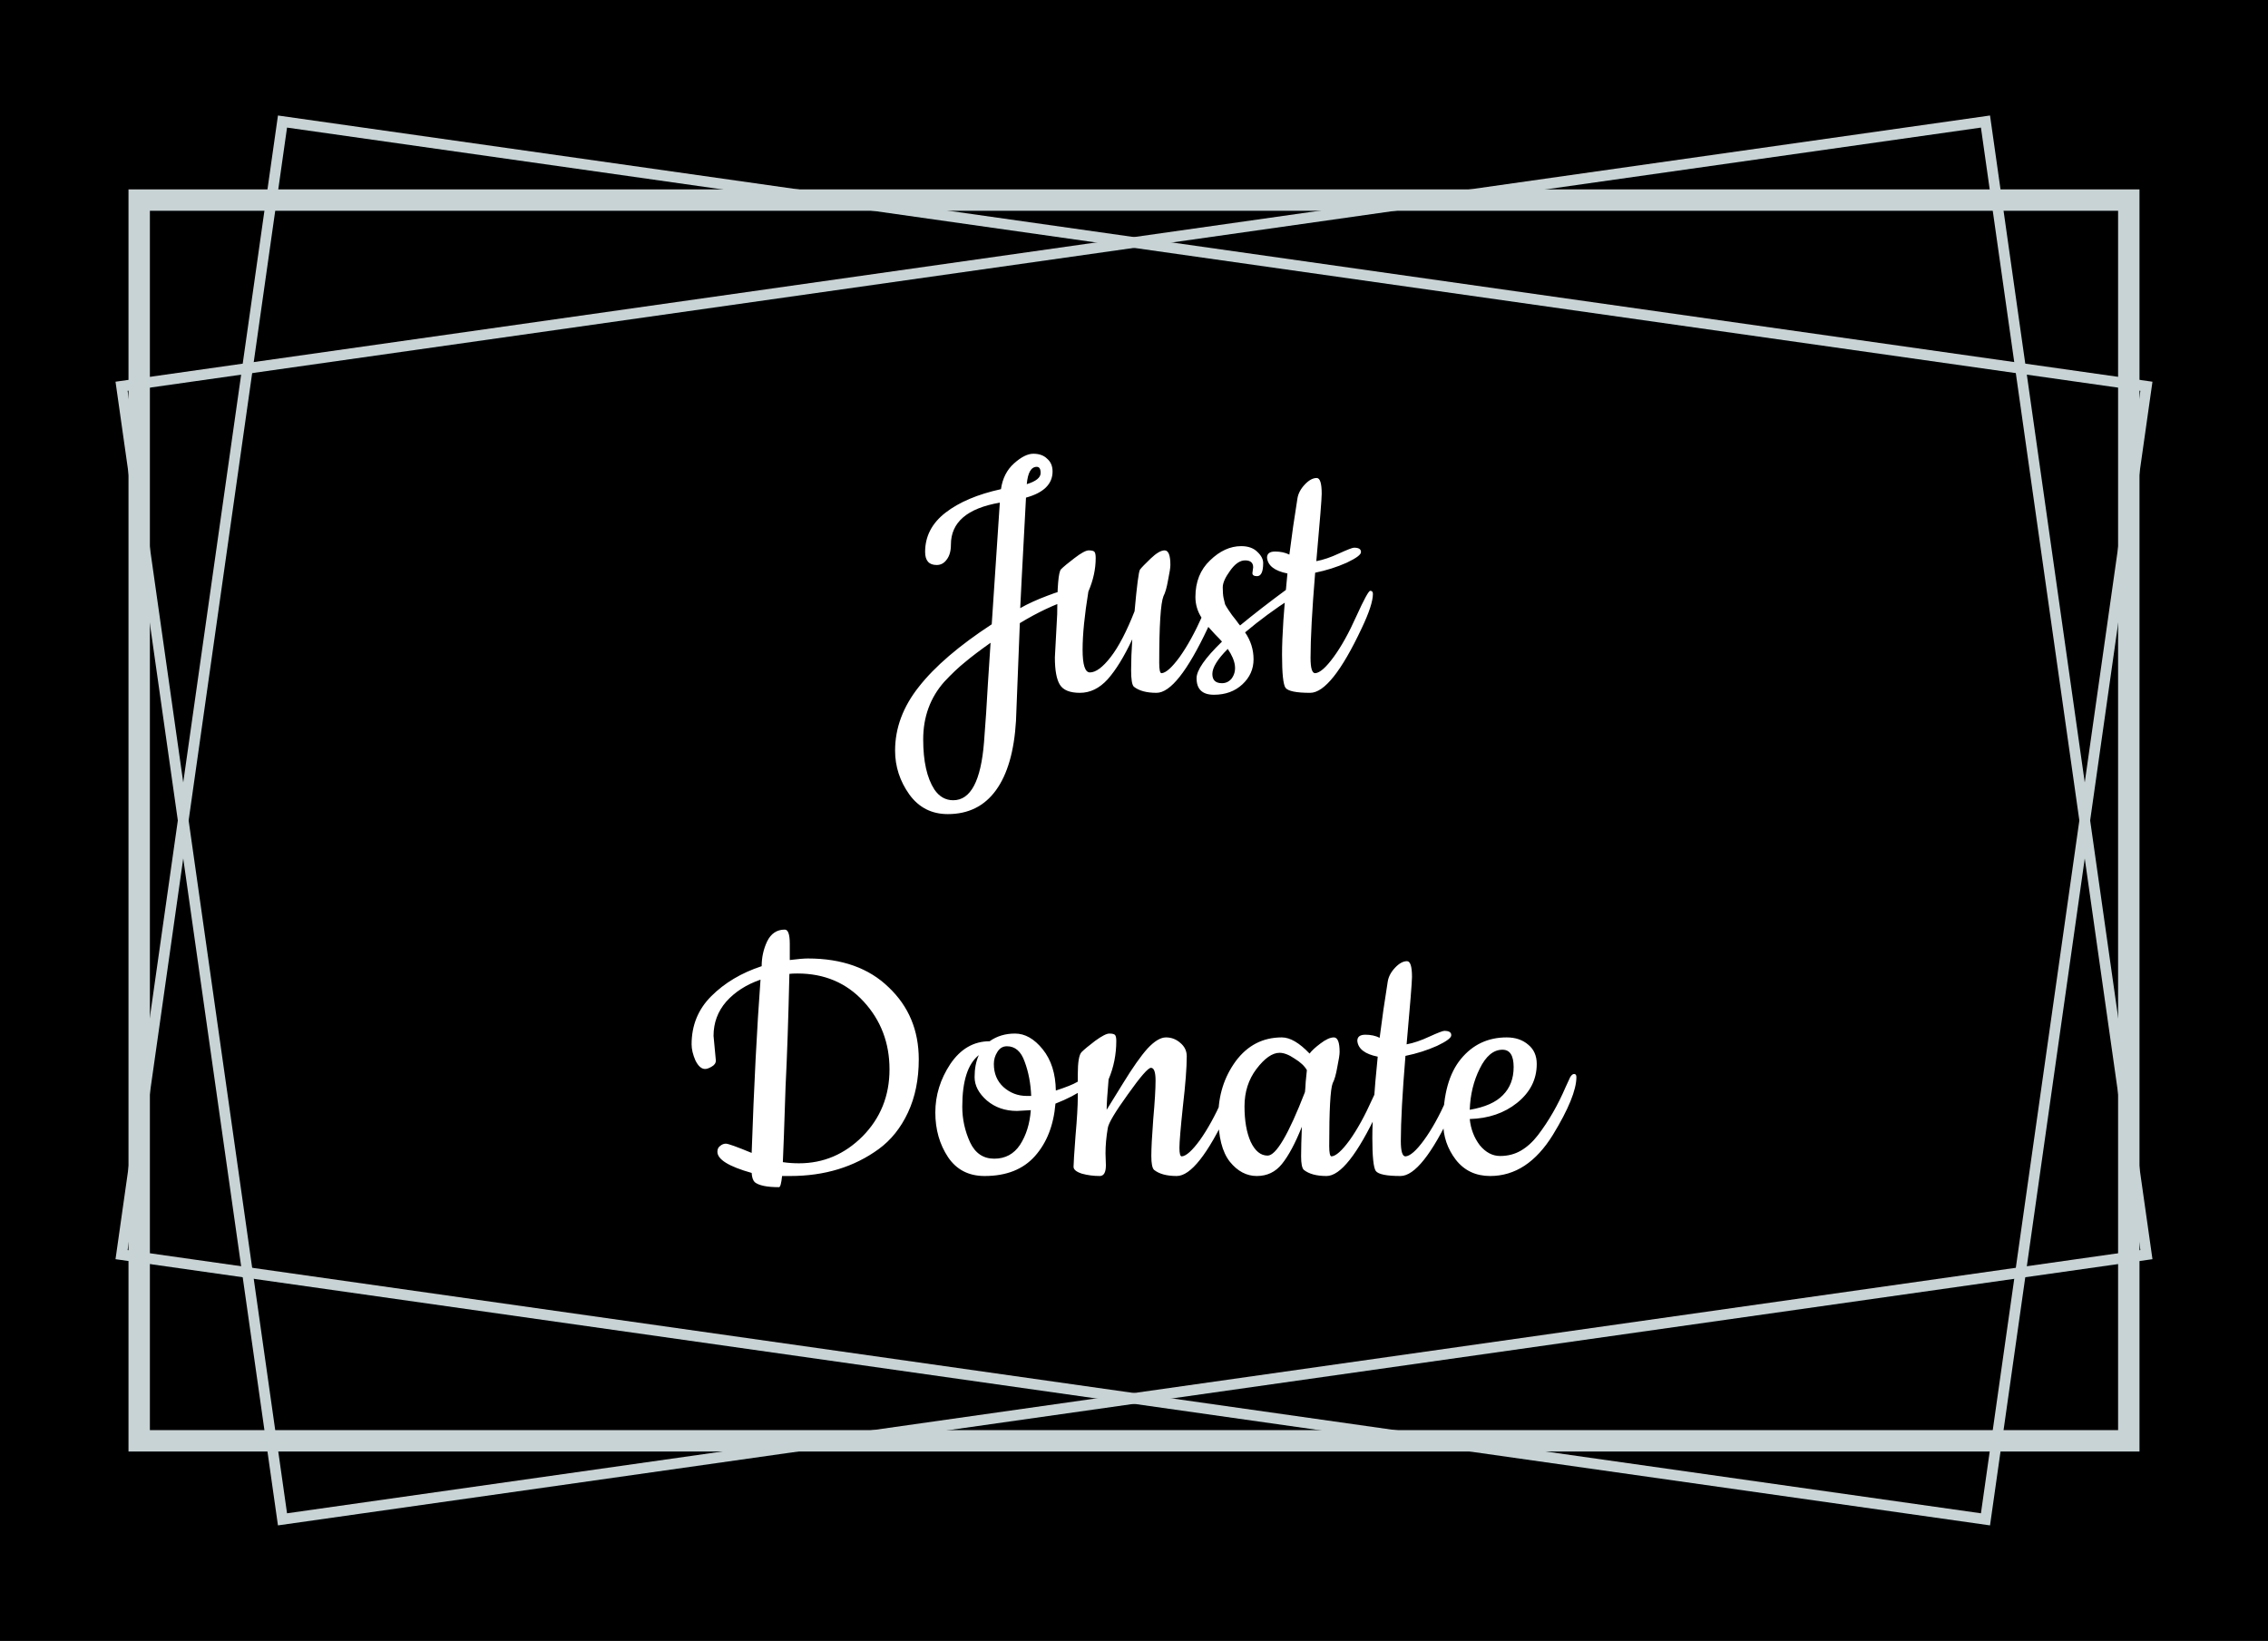 <svg version="1.1" xmlns="http://www.w3.org/2000/svg" viewBox="-2380.501 -1837.606 6031.786 4364.364"><desc>Created with Snap</desc><defs></defs><g><rect x="-2380.501" y="-1837.606" width="6031.786" height="4364.364" fill="#00000000" style=""></rect><g transform="matrix(13.93,0,0,13.93,-2150.633,-2441.449)">
<g id="gSkrmbkmtv2an">
	<g>
		<path d="M387.885,83.593V316.408H12.115V83.593H387.885 M391.969,79.509H8.031v240.983h383.939V79.509
			L391.969,79.509z" fill="#c7d3d4" style=""></path>
		<path d="M38.3,67.71l353.839,50.255l-30.44,214.324L7.861,282.036L38.3,67.71 M36.566,65.401
			L5.551,283.771l357.883,50.828l31.014-218.369L36.566,65.401L36.566,65.401z" fill="#c7d3d4" style=""></path>
		<path d="M361.699,67.71l30.44,214.325L38.3,332.29L7.861,117.965L361.699,67.71 M363.434,65.401
			L5.551,116.23l31.014,218.369l357.883-50.828L363.434,65.401L363.434,65.401z" fill="#c7d3d4" style=""></path>
	</g>
</g>


<desc>Created with Snap</desc><defs></defs></g><g><g transform="matrix(1.024,0,0,-1.024,0,0)"><path d="M78 361Q78 422 131 463Q184 504 275 524Q281 566 309 591Q337 616 359 616Q382 616 395 603Q409 591 409 570Q409 521 340 502Q325 222 325 215Q355 232 395 247Q436 263 453 263Q470 263 470 256Q470 243 458 239Q393 218 324 176Q316 -36 314 -78Q307 -196 262 -258Q217 -320 137 -320Q74 -320 37 -269Q0 -217 0 -155Q0 -67 62 11Q124 90 251 173L272 489Q145 467 145 380Q145 355 134 341Q124 327 108 327Q78 327 78 361ZM151 -284Q219 -284 231 -133Q237 -57 241 18Q246 93 248 125Q207 96 182 75Q157 55 128 24Q73 -38 73 -126Q73 -211 102 -256Q121 -284 151 -284ZM368 582Q346 582 342 537Q378 548 378 566Q378 582 368 582ZM415 87L421 199Q421 306 431 316Q441 326 466 345Q492 365 503 365Q515 365 518 361Q521 357 521 345Q521 302 502 258Q487 166 487 107Q487 48 506 48Q529 48 560 88Q591 128 622 207Q631 307 636 315Q642 323 664 344Q686 365 700 365Q715 365 715 327Q715 317 709 288Q704 259 697 246Q686 218 686 73Q686 46 692 46Q709 47 739 88Q769 130 798 195Q828 260 834 260Q841 260 841 252Q841 224 812 163Q733 -5 679 -5Q640 -5 620 11Q613 18 613 54Q613 90 616 134Q584 66 552 30Q520 -5 480 -5Q441 -5 428 16Q415 37 415 87ZM928 306L930 321Q930 339 909 339Q889 339 870 312Q851 286 851 269Q851 252 853 242Q855 232 857 225Q860 219 866 210Q872 201 875 197L886 183Q893 173 896 170Q948 213 1020 266Q1024 269 1029 269Q1039 269 1039 258Q1039 247 1030 241Q966 200 909 152Q931 120 931 82Q931 44 902 17Q873 -10 828 -10Q783 -10 783 33Q783 64 849 128Q844 134 831 147Q818 161 811 169Q805 177 796 190Q780 215 780 244Q780 303 818 339Q856 376 899 376Q926 376 941 361Q956 347 956 332Q956 298 940 298Q928 298 928 306ZM864 109Q824 69 824 44Q824 20 849 20Q864 20 874 32Q896 62 864 109ZM1212 163Q1133 -5 1078 -5Q1024 -5 1014 8Q1005 21 1005 94Q1005 167 1019 305Q969 315 966 346Q966 362 987 362Q1008 362 1024 354Q1033 426 1045 500Q1048 519 1064 536Q1080 553 1095 553Q1108 553 1108 512Q1108 493 1094 337Q1121 342 1153 357Q1186 372 1192 372Q1210 372 1210 361Q1211 351 1173 333Q1135 316 1091 307Q1079 161 1079 86Q1079 46 1091 46Q1109 47 1139 88Q1169 129 1198 194Q1228 260 1234 260Q1241 260 1241 252Q1241 224 1212 163Z" fill="#ffffff" style=""></path></g></g><g transform="matrix(1,0,0,1,-562.688,1285.12)"><g transform="matrix(1.024,0,0,-1.024,0,0)"><path d="M78 359L84 295Q84 285 73 279Q63 273 56 273Q42 273 31 295Q21 318 21 337Q21 411 72 462Q124 514 203 540Q203 574 217 604Q232 635 263 635Q276 635 276 598L276 556Q308 560 323 560Q456 560 533 485Q611 411 611 298Q611 220 583 160Q555 100 507 65Q411 -5 277 -5L256 -5Q253 -34 248 -34Q201 -34 185 -21Q178 -14 177 3Q88 28 88 58Q88 68 95 73Q102 79 110 79Q119 79 177 55Q186 317 200 505Q145 486 111 448Q78 410 78 359ZM296 521Q282 521 275 520Q271 345 265 226Q260 71 258 31Q278 28 300 28Q395 28 465 98Q535 169 535 272Q535 375 468 448Q401 521 296 521ZM967 217Q1007 230 1022 239Q1038 249 1046 254L1058 261Q1063 264 1066 264Q1074 264 1074 255Q1074 246 1043 223Q1012 201 966 183Q959 99 913 47Q867 -5 782 -5Q720 -5 687 44Q654 94 654 160Q654 227 693 286Q733 345 795 345Q823 365 861 365Q900 365 933 324Q966 283 967 217ZM902 166L866 164Q820 164 788 191Q756 219 756 252Q756 285 767 309Q724 275 724 175Q724 127 744 83Q764 40 807 40Q850 40 874 76Q898 113 902 166ZM840 332Q824 332 815 317Q806 303 806 286Q806 249 831 226Q857 203 891 203L903 203Q901 252 886 292Q872 332 840 332ZM1096 54L1097 23Q1097 -5 1081 -5Q1057 -5 1035 1Q1013 8 1013 19Q1013 31 1018 98Q1024 166 1024 200L1024 259Q1024 307 1034 317Q1044 327 1069 346Q1095 365 1106 365Q1118 365 1121 361Q1124 357 1124 346Q1124 293 1104 246Q1099 189 1099 167Q1103 173 1141 235Q1179 297 1205 326Q1232 355 1253 355Q1274 355 1290 341Q1307 327 1307 306Q1307 262 1297 176Q1288 91 1288 68Q1288 46 1294 46Q1311 47 1341 88Q1371 130 1400 195Q1430 260 1436 260Q1443 260 1443 252Q1443 224 1414 163Q1335 -5 1281 -5Q1242 -5 1222 11Q1215 18 1215 47Q1215 77 1220 143Q1226 210 1226 243Q1226 276 1214 276Q1203 276 1154 207Q1105 139 1102 120Q1096 85 1096 54ZM1670 -5Q1631 -5 1611 11Q1604 18 1604 46Q1604 75 1606 123Q1580 58 1554 26Q1529 -5 1489 -5Q1449 -5 1419 32Q1389 70 1389 150Q1389 231 1434 293Q1480 355 1554 355Q1586 355 1626 313Q1634 324 1654 339Q1675 355 1689 355Q1704 355 1704 317Q1704 307 1698 278Q1693 249 1686 236Q1677 213 1677 73Q1677 46 1683 46Q1700 47 1730 88Q1760 130 1789 195Q1819 260 1825 260Q1832 260 1832 252Q1832 224 1803 163Q1724 -5 1670 -5ZM1548 315Q1520 315 1488 273Q1457 232 1457 176Q1457 120 1473 84Q1490 48 1517 48Q1550 48 1614 213Q1615 221 1616 240Q1618 260 1619 270Q1610 286 1587 300Q1565 315 1548 315ZM1996 163Q1917 -5 1862 -5Q1808 -5 1798 8Q1789 21 1789 94Q1789 167 1803 305Q1753 315 1750 346Q1750 362 1771 362Q1792 362 1808 354Q1817 426 1829 500Q1832 519 1848 536Q1864 553 1879 553Q1892 553 1892 512Q1892 493 1878 337Q1905 342 1937 357Q1970 372 1976 372Q1994 372 1994 361Q1995 351 1957 333Q1919 316 1875 307Q1863 161 1863 86Q1863 46 1875 46Q1893 47 1923 88Q1953 129 1982 194Q2012 260 2018 260Q2025 260 2025 252Q2025 224 1996 163ZM2095 -5Q2039 -5 2006 37Q1973 80 1973 134Q1973 243 2019 299Q2065 355 2138 355Q2172 355 2194 336Q2216 318 2216 286Q2216 226 2165 185Q2115 145 2042 143Q2046 104 2068 75Q2091 47 2121 47Q2151 47 2175 61Q2199 75 2219 101Q2261 156 2291 226Q2299 244 2303 252Q2308 260 2313 260Q2319 260 2319 252Q2319 202 2258 102Q2192 -5 2095 -5ZM2042 167Q2101 177 2128 205Q2156 233 2156 278Q2156 323 2127 323Q2092 323 2068 274Q2044 226 2042 167Z" fill="#ffffff" style=""></path></g></g></g></svg>